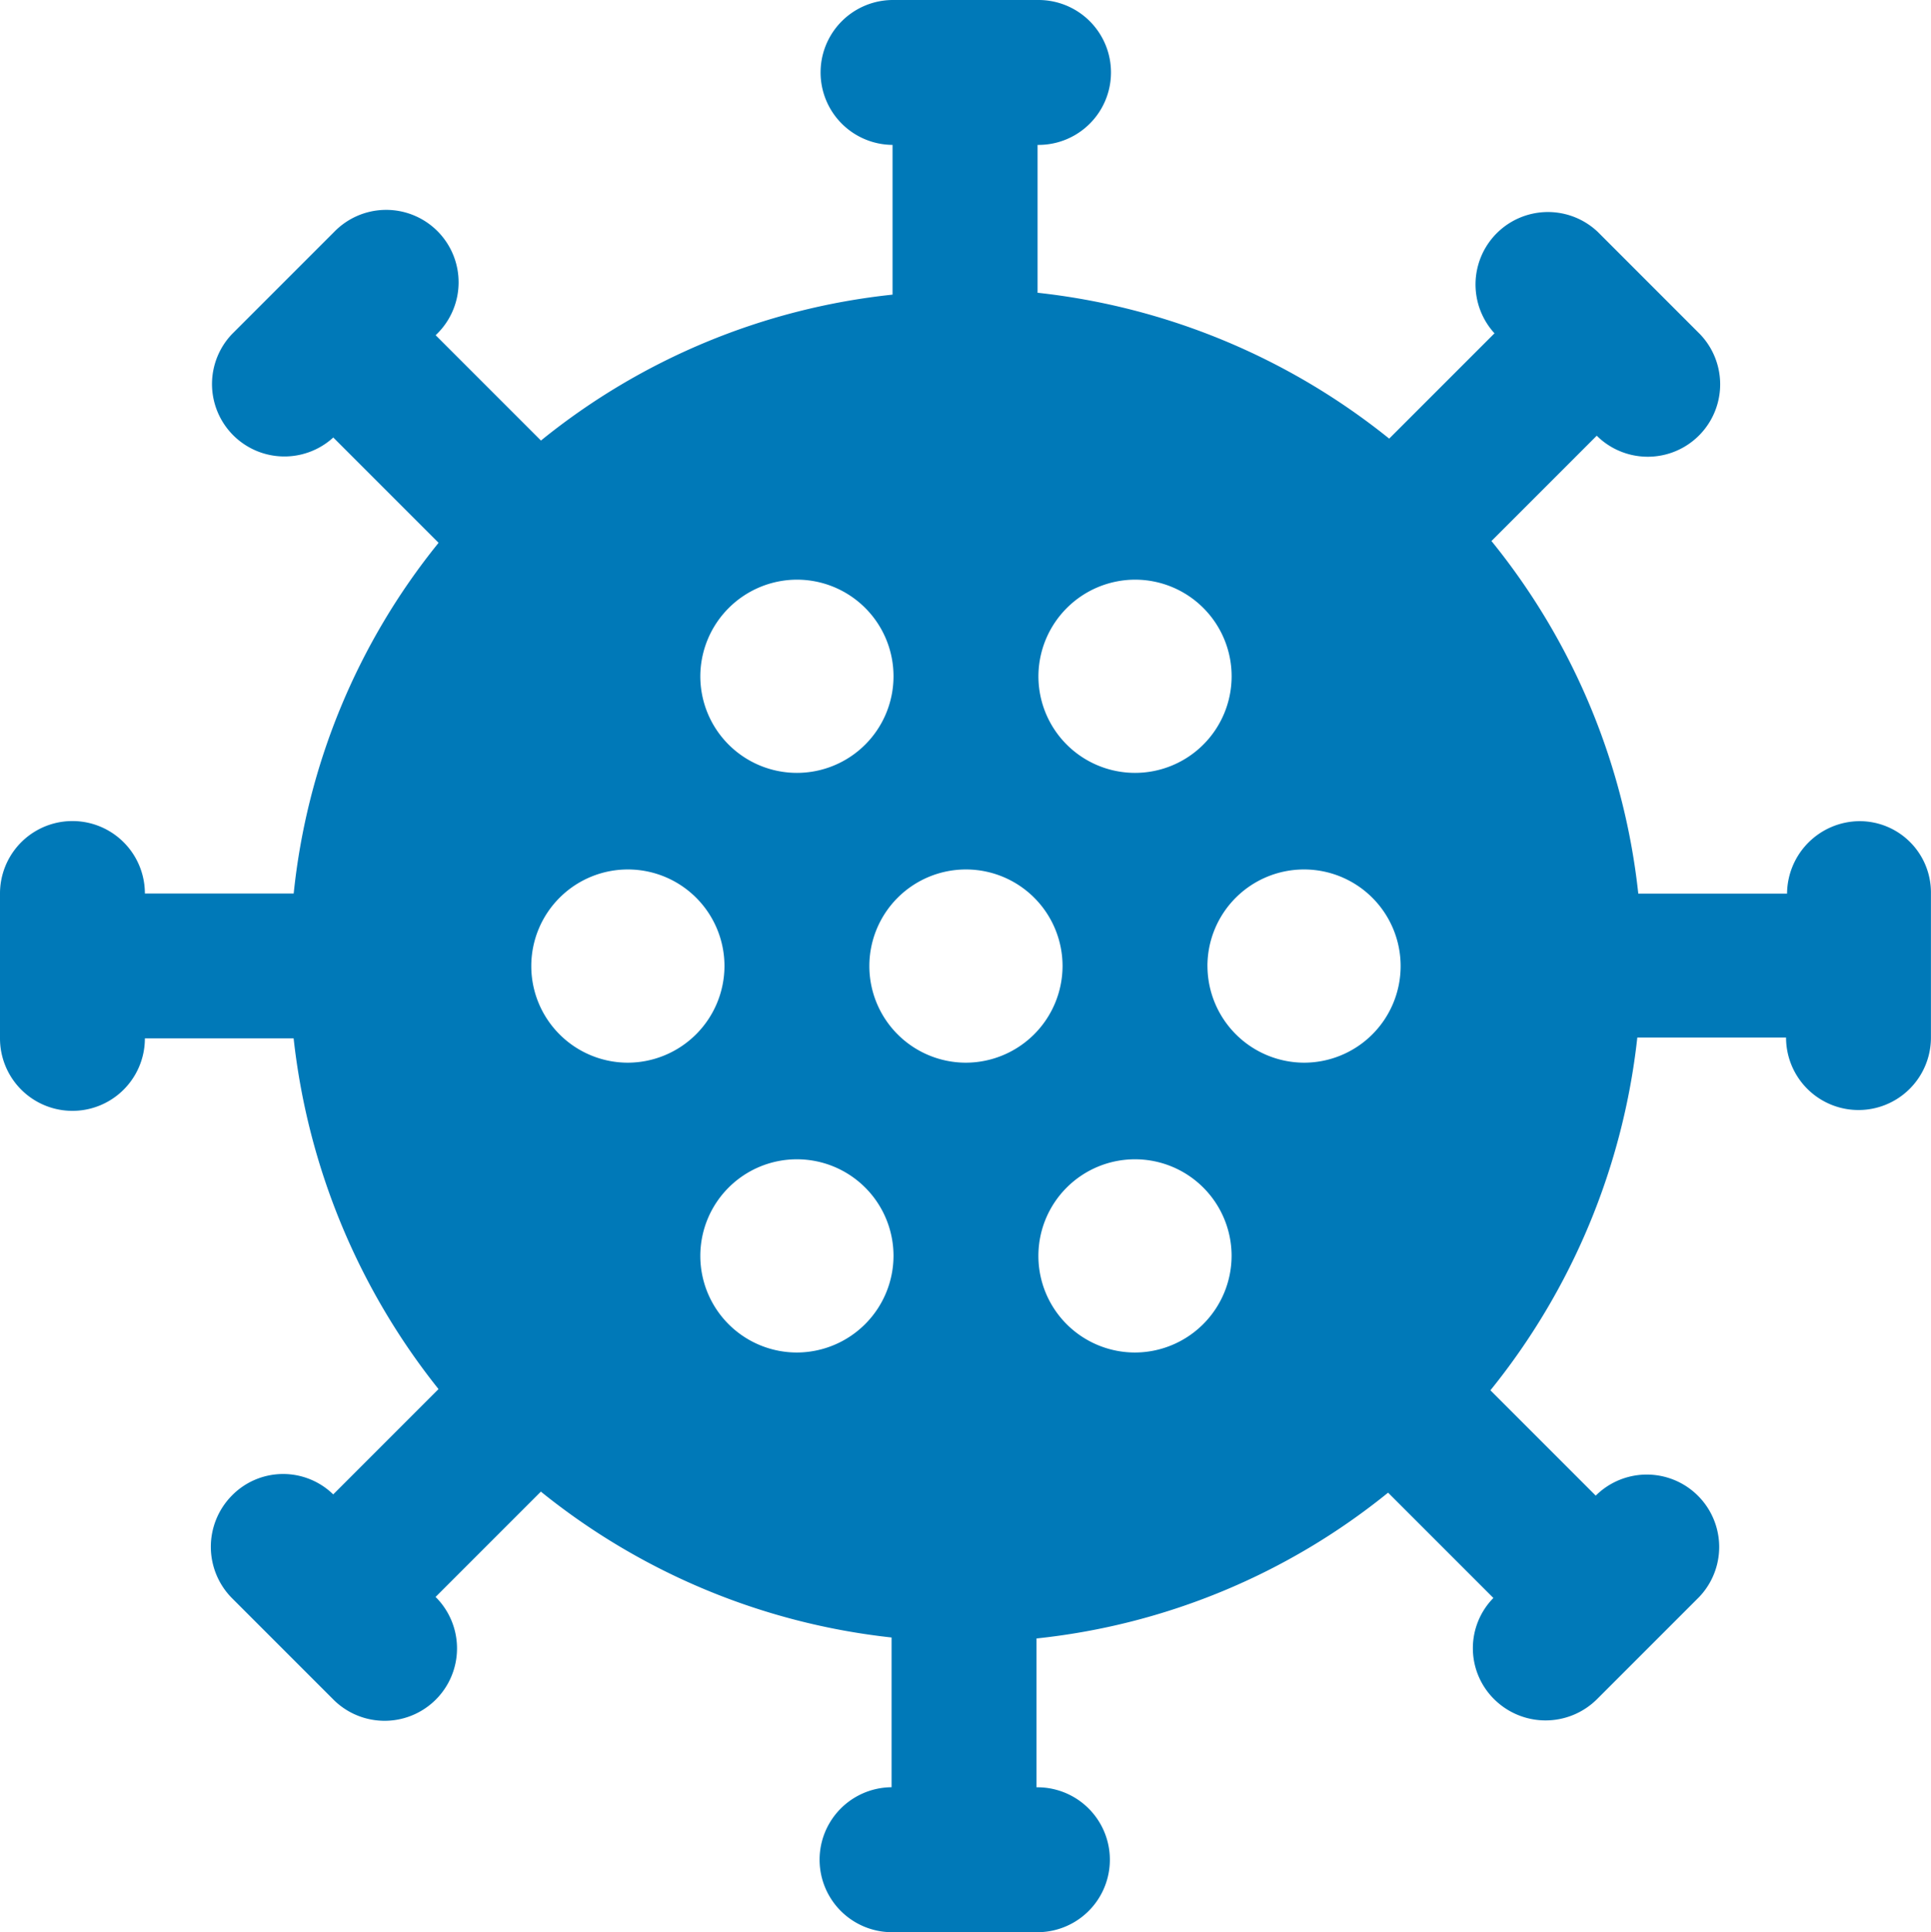 <svg xmlns="http://www.w3.org/2000/svg" width="65.467" height="65.499"><path d="M63.043 27.837a2.474 2.474 0 00-2.456 2.456h-5.044a22.852 22.852 0 00-4.978-11.953l3.57-3.57.033.033a2.455 2.455 0 003.471-3.471L54.168 7.86a2.455 2.455 0 00-3.5 3.439l-3.57 3.57a22.974 22.974 0 00-11.921-4.945V4.912h.033a2.456 2.456 0 100-4.912h-4.917a2.456 2.456 0 00-.033 4.912v5.076a22.707 22.707 0 00-11.92 4.946l-3.57-3.57.033-.033a2.455 2.455 0 10-3.472-3.471L7.86 11.331a2.455 2.455 0 003.439 3.5l3.57 3.57a22.562 22.562 0 00-4.912 11.888H4.912a2.456 2.456 0 00-4.912 0v4.912a2.456 2.456 0 004.912 0h5.043a23.1 23.1 0 004.912 11.888l-3.57 3.57a2.431 2.431 0 00-3.437.041 2.471 2.471 0 000 3.471l3.471 3.471a2.455 2.455 0 003.469-3.474l-.033-.033 3.57-3.57a22.866 22.866 0 0011.891 4.945v5.076a2.457 2.457 0 00.032 4.914h4.912a2.456 2.456 0 000-4.912h-.032v-5.045A22.707 22.707 0 0047.061 50.6l3.57 3.57a2.431 2.431 0 00.033 3.439 2.471 2.471 0 003.471 0l3.471-3.471a2.455 2.455 0 00-3.471-3.471l-.035.033-3.57-3.57a23.007 23.007 0 004.98-11.957h5.043a2.456 2.456 0 004.912 0V30.26a2.418 2.418 0 00-2.422-2.423zM38.481 19.65a3.275 3.275 0 11-3.275 3.275 3.285 3.285 0 013.275-3.275zm-5.732 16.374a3.275 3.275 0 113.275-3.275 3.285 3.285 0 01-3.275 3.275zM27.018 19.65a3.275 3.275 0 11-3.275 3.275 3.285 3.285 0 013.275-3.275zm-5.731 16.374a3.275 3.275 0 113.275-3.275 3.285 3.285 0 01-3.275 3.275zm5.731 9.825a3.275 3.275 0 113.275-3.275 3.285 3.285 0 01-3.275 3.275zm11.462 0a3.275 3.275 0 113.275-3.275 3.285 3.285 0 01-3.274 3.275zm2.456-13.1a3.275 3.275 0 113.275 3.275 3.285 3.285 0 01-3.274-3.275z" fill="#0079b8"/></svg>